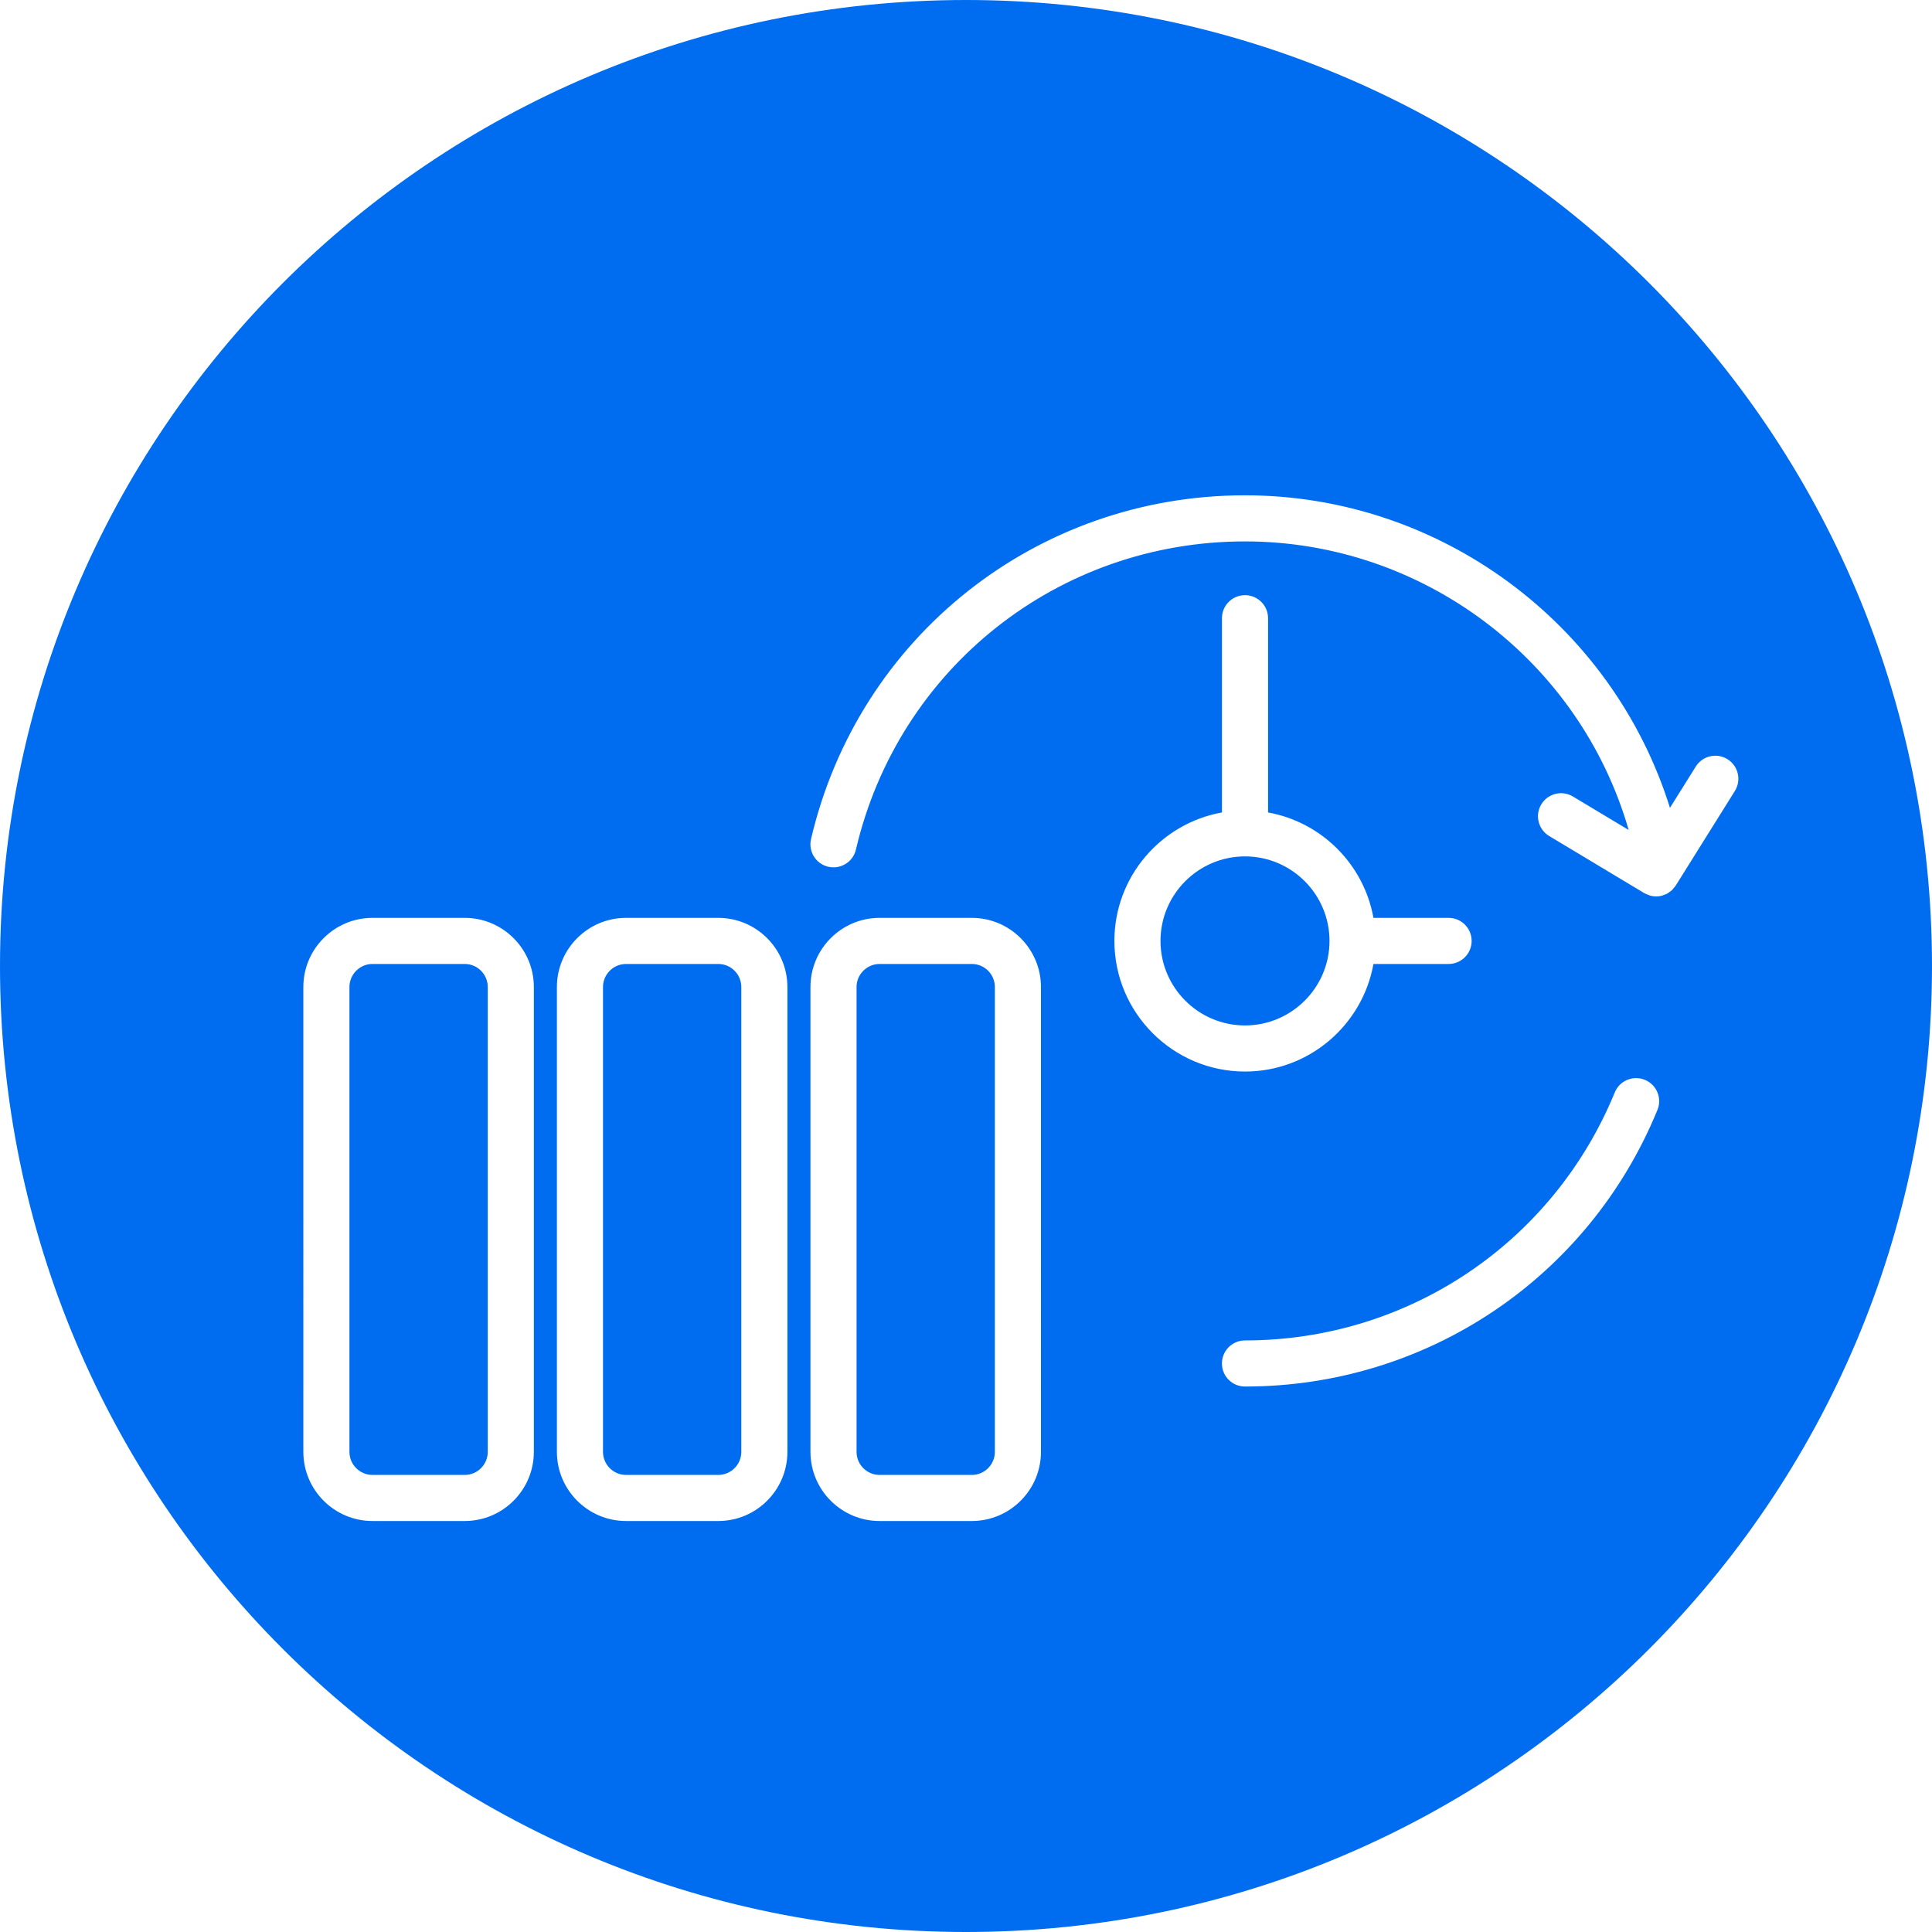 <?xml version="1.0" encoding="iso-8859-1"?>
<!-- Generator: Adobe Illustrator 16.0.0, SVG Export Plug-In . SVG Version: 6.00 Build 0)  -->
<!DOCTYPE svg PUBLIC "-//W3C//DTD SVG 1.1//EN" "http://www.w3.org/Graphics/SVG/1.1/DTD/svg11.dtd">
<svg xmlns="http://www.w3.org/2000/svg" xmlns:xlink="http://www.w3.org/1999/xlink" version="1.1" id="Capa_1" x="0px" y="0px" width="512px" height="512px" viewBox="0 0 83.816 83.816" style="enable-background:new 0 0 83.816 83.816;" xml:space="preserve">
<g>
	<g>
		<path d="M57.678,40.82c0-2.021-1.645-3.667-3.666-3.667s-3.666,1.646-3.666,3.667c0,2.022,1.645,3.667,3.666,3.667    C56.033,44.486,57.678,42.842,57.678,40.82z" fill="#006DF0"/>
		<path d="M42.16,41.82h-4c-0.552,0-1,0.45-1,1v20.167c0,0.551,0.448,1,1,1h4c0.552,0,1-0.449,1-1V42.82    C43.16,42.268,42.712,41.82,42.16,41.82z" fill="#006DF0"/>
		<path d="M31.16,41.82h-4c-0.552,0-1,0.45-1,1v20.167c0,0.551,0.448,1,1,1h4c0.552,0,1-0.449,1-1V42.82    C32.16,42.268,31.712,41.82,31.16,41.82z" fill="#006DF0"/>
		<path d="M20.16,41.82h-4c-0.552,0-1,0.45-1,1v20.167c0,0.551,0.448,1,1,1h4c0.552,0,1-0.449,1-1V42.82    C21.16,42.268,20.712,41.82,20.16,41.82z" fill="#006DF0"/>
		<path d="M41.908,0C18.762,0,0,18.763,0,41.909c0,23.146,18.763,41.907,41.908,41.907c23.145,0,41.908-18.762,41.908-41.907    C83.816,18.764,65.055,0,41.908,0z M23.16,62.986c0,1.654-1.346,3-3,3h-4c-1.654,0-3-1.346-3-3V42.82c0-1.654,1.346-3,3-3h4    c1.654,0,3,1.346,3,3V62.986z M34.16,62.986c0,1.654-1.346,3-3,3h-4c-1.654,0-3-1.346-3-3V42.82c0-1.654,1.346-3,3-3h4    c1.654,0,3,1.346,3,3V62.986z M45.16,62.986c0,1.654-1.346,3-3,3h-4c-1.654,0-3-1.346-3-3V42.82c0-1.654,1.346-3,3-3h4    c1.654,0,3,1.346,3,3V62.986z M48.346,40.82c0-2.783,2.019-5.099,4.666-5.573V26.82c0-0.552,0.447-1,1-1s1,0.448,1,1v8.427    c2.322,0.417,4.156,2.25,4.572,4.573h3.26c0.553,0,1,0.448,1,1c0,0.552-0.447,1-1,1h-3.26c-0.475,2.649-2.79,4.667-5.572,4.667    C50.887,46.486,48.346,43.943,48.346,40.82z M71.905,48.152c-2.99,7.291-10.015,12-17.894,12c-0.554,0-1-0.447-1-1    c0-0.551,0.446-1,1-1c7.063,0,13.361-4.223,16.043-10.76c0.209-0.512,0.793-0.754,1.306-0.545    C71.871,47.057,72.115,47.641,71.905,48.152z M73.568,33.255c0.293-0.467,0.908-0.611,1.378-0.317    c0.468,0.292,0.61,0.91,0.317,1.378l-2.565,4.103c-0.022,0.038-0.056,0.067-0.083,0.101c-0.026,0.032-0.049,0.068-0.079,0.096    c-0.034,0.032-0.073,0.055-0.11,0.082c-0.031,0.022-0.061,0.049-0.095,0.068c-0.046,0.025-0.095,0.04-0.144,0.057    c-0.029,0.011-0.06,0.027-0.09,0.035c-0.08,0.021-0.164,0.032-0.248,0.032c-0.09,0-0.179-0.012-0.267-0.037    c-0.028-0.008-0.055-0.025-0.083-0.035c-0.056-0.021-0.111-0.039-0.165-0.071l-4.126-2.478c-0.474-0.284-0.627-0.899-0.343-1.372    c0.284-0.473,0.897-0.627,1.372-0.343l2.42,1.453c-2.131-7.38-8.941-12.519-16.646-12.519c-8.097,0-15.037,5.497-16.878,13.368    c-0.107,0.461-0.519,0.772-0.973,0.772c-0.075,0-0.152-0.008-0.229-0.026c-0.538-0.126-0.872-0.664-0.746-1.202    c2.055-8.78,9.795-14.912,18.825-14.912c8.451,0,15.932,5.547,18.438,13.558L73.568,33.255z" fill="#006DF0"/>
	</g>
</g>
<g>
</g>
<g>
</g>
<g>
</g>
<g>
</g>
<g>
</g>
<g>
</g>
<g>
</g>
<g>
</g>
<g>
</g>
<g>
</g>
<g>
</g>
<g>
</g>
<g>
</g>
<g>
</g>
<g>
</g>
</svg>
